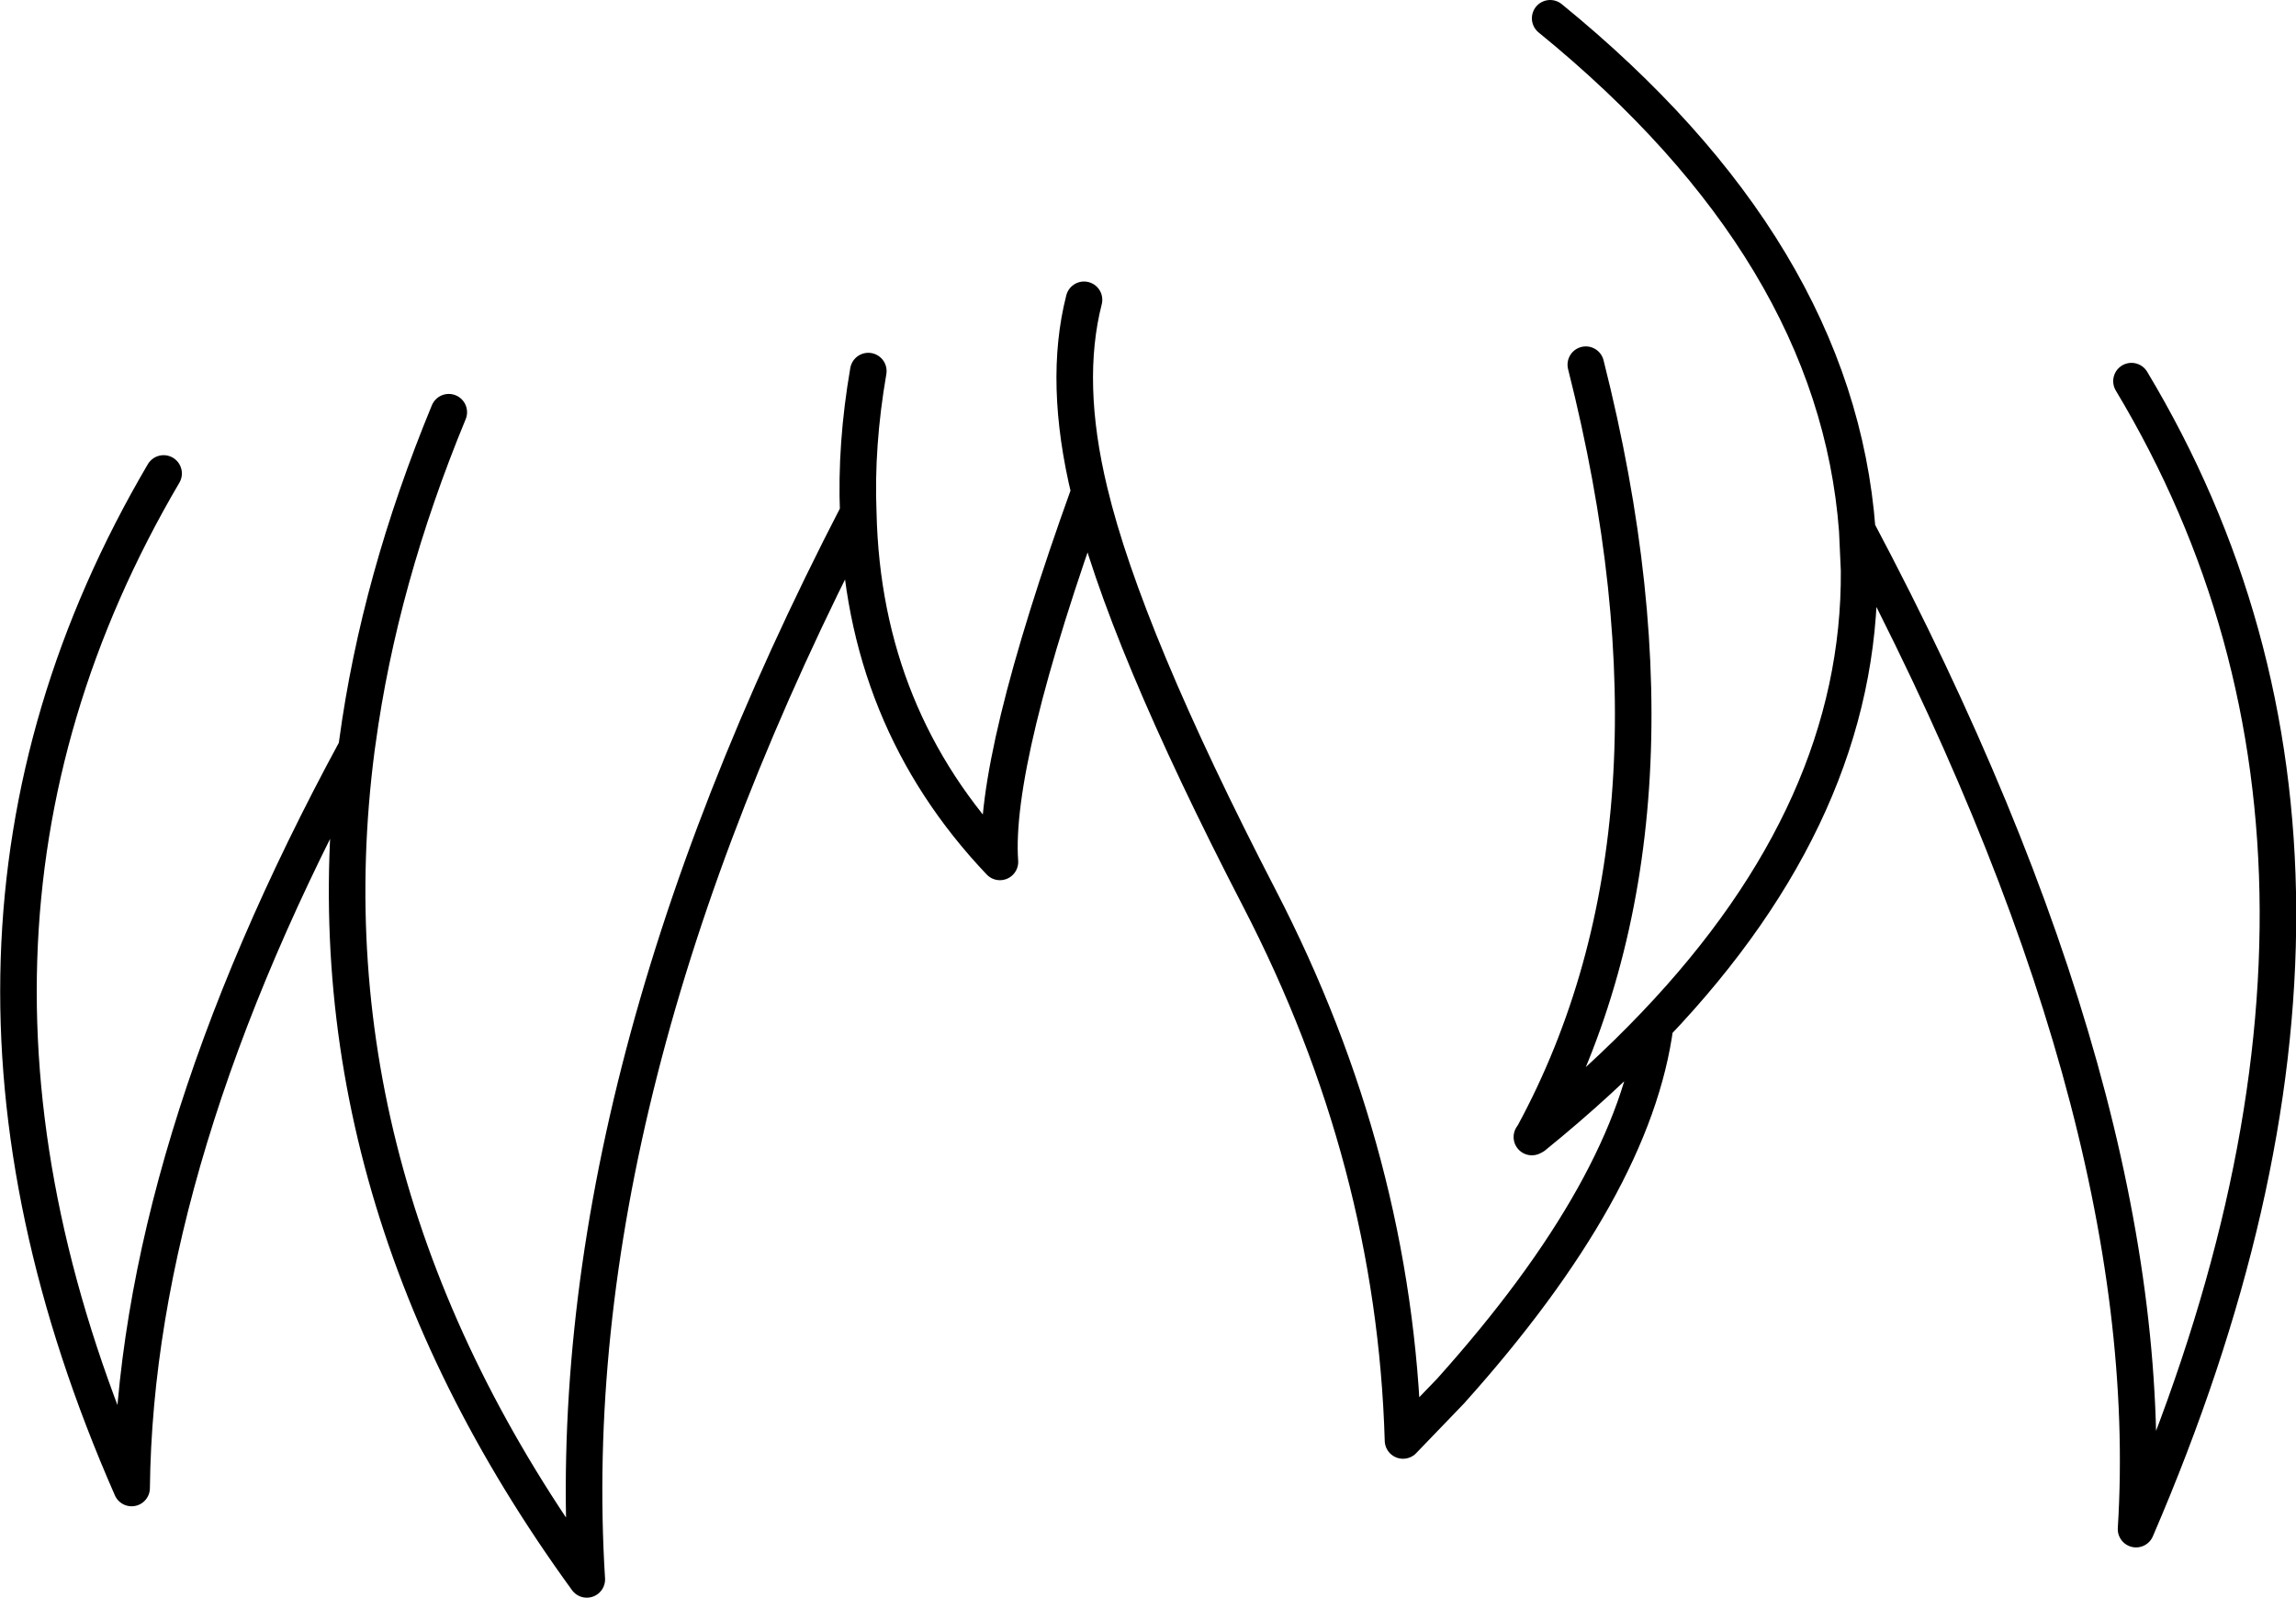 <?xml version="1.0" encoding="UTF-8" standalone="no"?>
<svg xmlns:xlink="http://www.w3.org/1999/xlink" height="87.4px" width="125.6px" xmlns="http://www.w3.org/2000/svg">
  <g transform="matrix(1.0, 0.0, 0.0, 1.0, 62.8, 43.7)">
    <path d="M22.0 -42.7 Q37.65 -29.95 38.8 -14.7 55.5 16.8 54.05 39.95 69.7 3.65 53.8 -22.85 M38.8 -14.7 L38.9 -12.5 Q39.0 0.55 27.75 12.35 26.6 21.2 16.55 32.4 L15.25 33.75 13.95 35.1 Q13.5 19.75 6.1 5.45 -1.3 -8.85 -3.2 -16.8 -8.5 -2.1 -8.1 3.45 -15.6 -4.45 -15.85 -15.65 -32.35 16.2 -30.7 42.7 -46.4 21.1 -43.3 -2.75 -55.4 19.55 -55.6 37.7 -68.8 7.65 -53.85 -17.8 M27.75 12.35 Q24.8 15.45 21.1 18.45 L21.0 18.5 21.1 18.35 Q30.3 1.35 23.95 -23.75 M-43.3 -2.75 L-43.25 -3.1 Q-42.05 -11.95 -38.25 -21.15 M-15.85 -15.65 Q-16.0 -19.35 -15.3 -23.4 M-3.5 -27.3 Q-4.65 -22.8 -3.2 -16.8" fill="none" stroke="#000000" stroke-linecap="round" stroke-linejoin="round" stroke-width="2.0"/>
  </g>
</svg>

